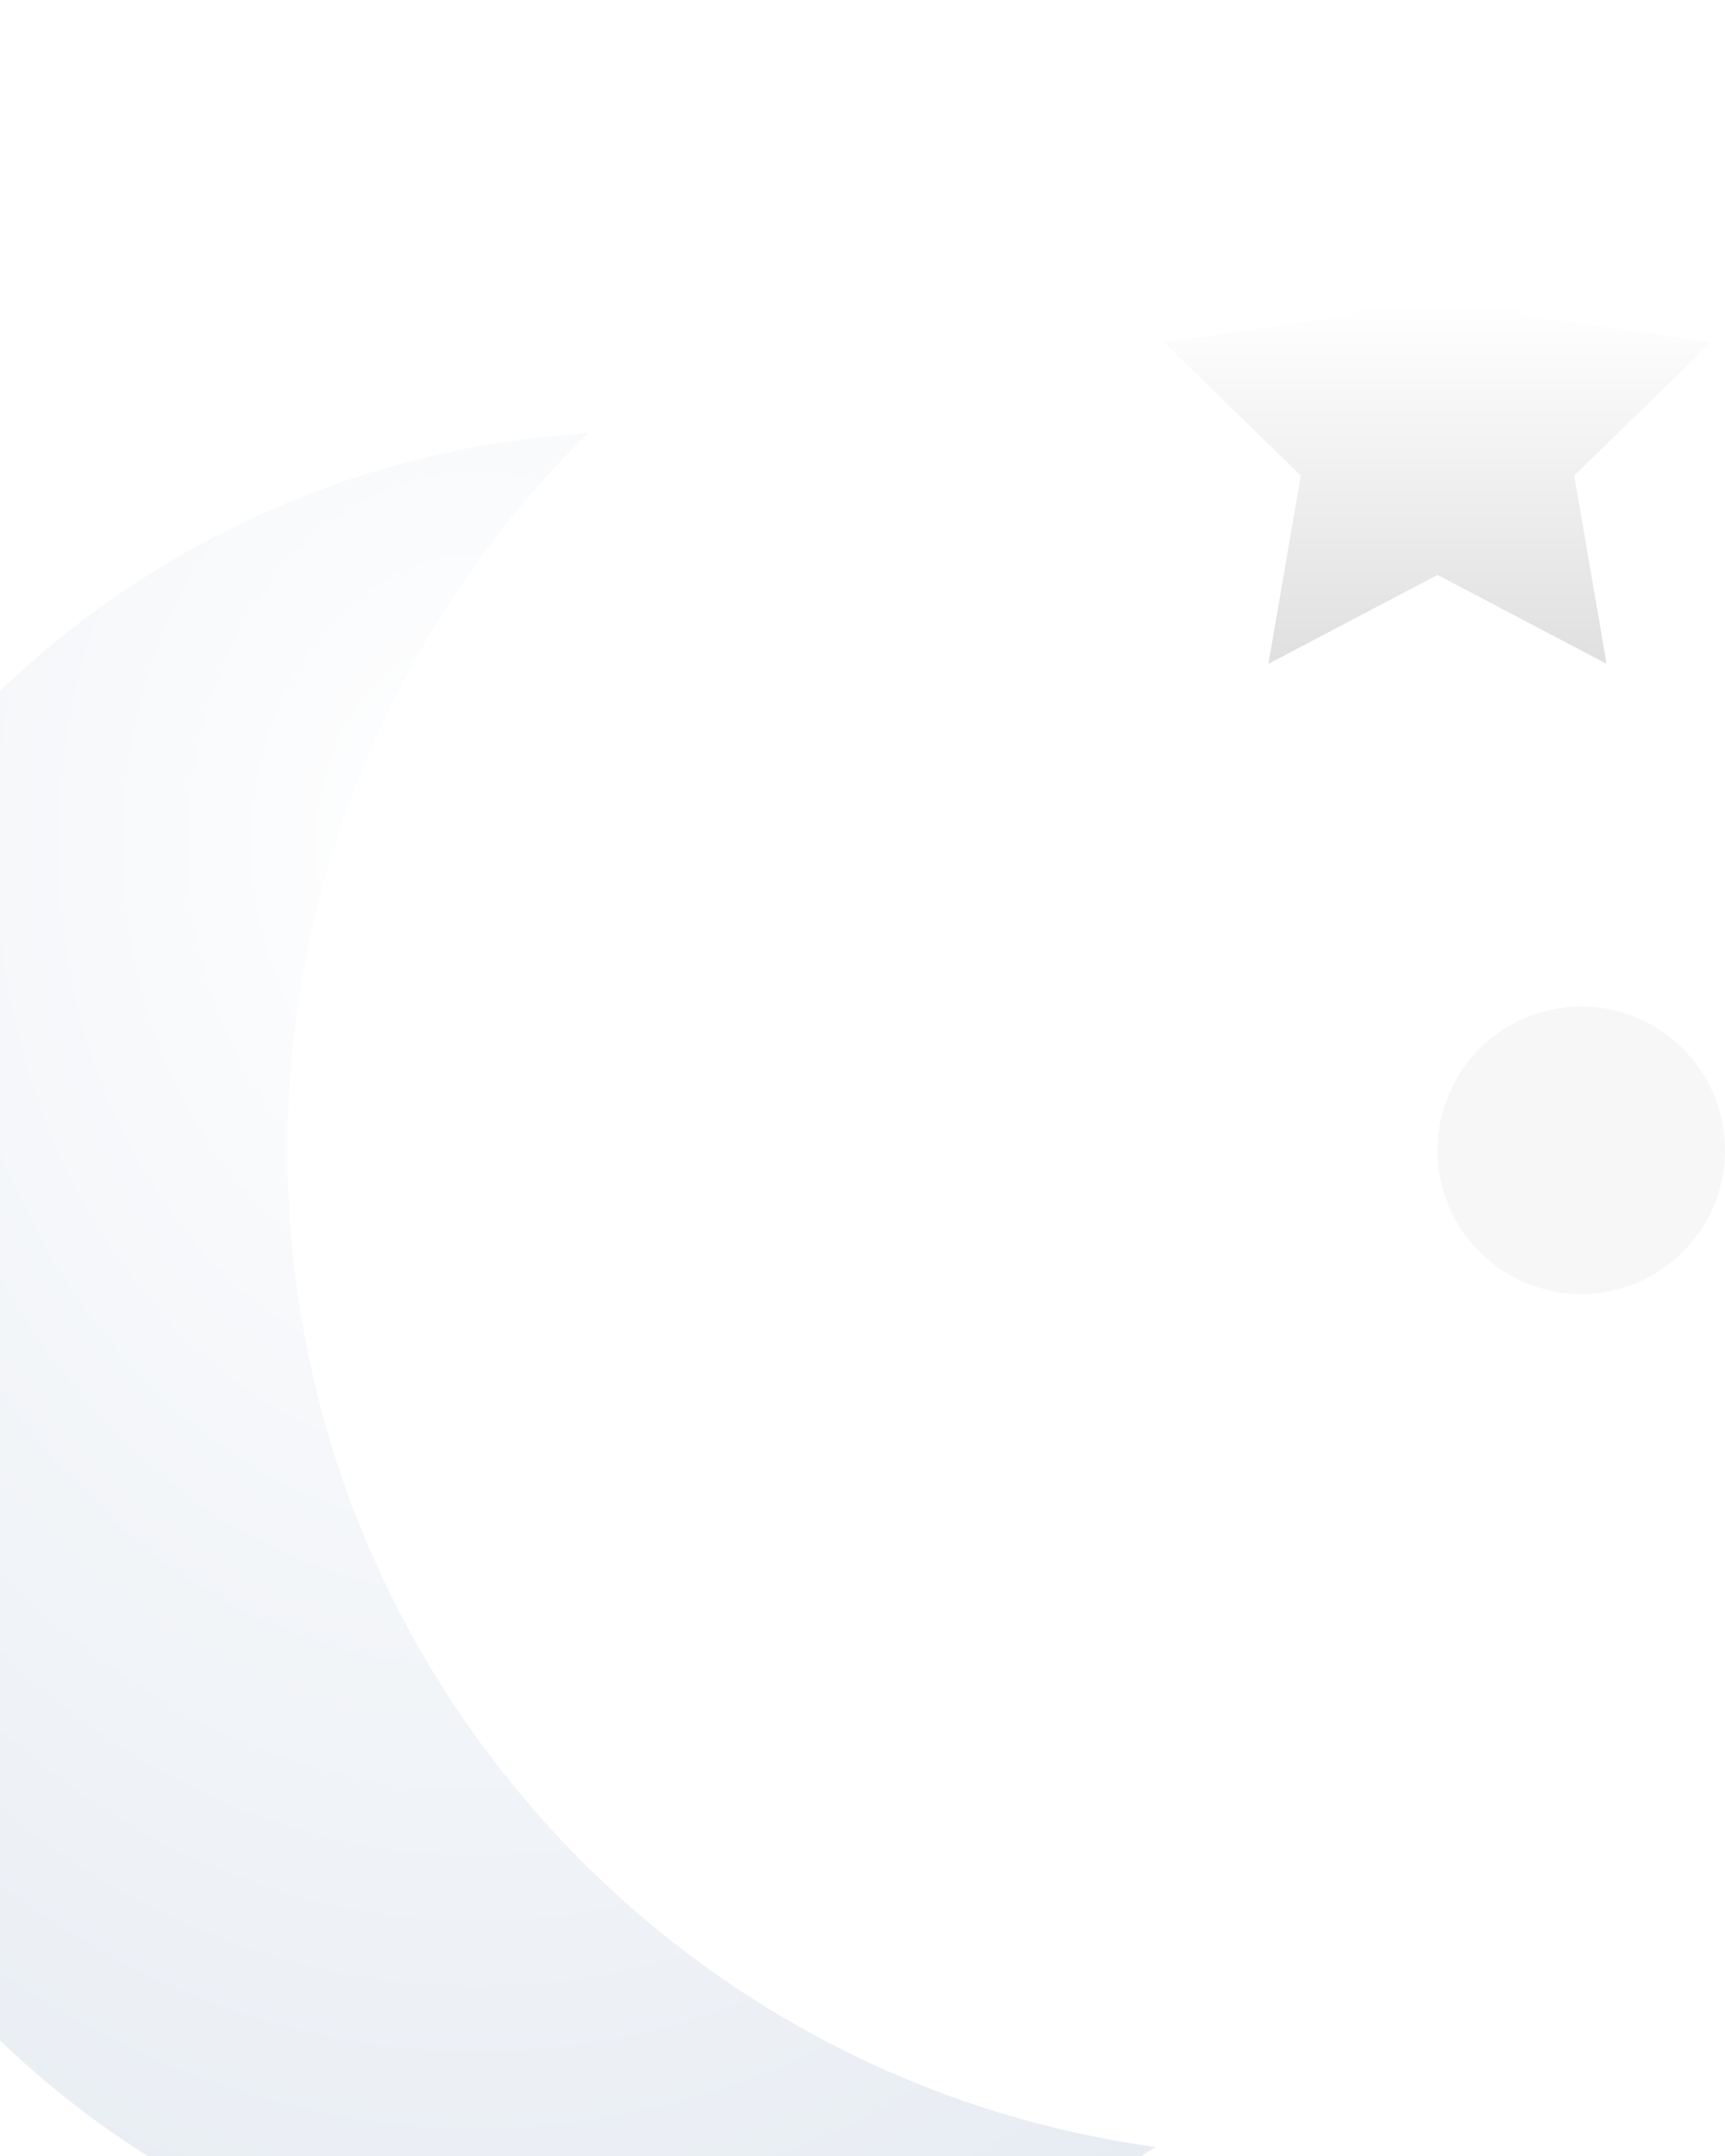 <svg width="12" height="15" viewBox="0 0 12 15" fill="none" xmlns="http://www.w3.org/2000/svg">
<g filter="url(#filter0_d_0_2779)">
<path fill-rule="evenodd" clip-rule="evenodd" d="M6.089 1.015C2.692 1.219 0 4.045 0 7.502C0 11.091 2.903 14 6.483 14C7.795 14 9.016 13.609 10.037 12.937C6.627 12.468 4 9.542 4 6.003C4 4.051 4.8 2.285 6.089 1.015Z" fill="url(#paint0_radial_0_2779)"/>
</g>
<circle opacity="0.2" cx="11" cy="8.003" r="1" fill="#D8D8D8"/>
<path fill-rule="evenodd" clip-rule="evenodd" d="M10 4L8.824 4.618L9.049 3.309L8.098 2.382L9.412 2.191L10 1L10.588 2.191L11.902 2.382L10.951 3.309L11.176 4.618L10 4Z" fill="url(#paint1_linear_0_2779)"/>
<defs>
<filter id="filter0_d_0_2779" x="-5" y="0.015" width="16.037" height="18.985" filterUnits="userSpaceOnUse" color-interpolation-filters="sRGB">
<feFlood flood-opacity="0" result="BackgroundImageFix"/>
<feColorMatrix in="SourceAlpha" type="matrix" values="0 0 0 0 0 0 0 0 0 0 0 0 0 0 0 0 0 0 127 0" result="hardAlpha"/>
<feOffset dx="-2" dy="2"/>
<feGaussianBlur stdDeviation="1.5"/>
<feColorMatrix type="matrix" values="0 0 0 0 0.184 0 0 0 0 0.188 0 0 0 0 0.224 0 0 0 1 0"/>
<feBlend mode="normal" in2="BackgroundImageFix" result="effect1_dropShadow_0_2779"/>
<feBlend mode="normal" in="SourceGraphic" in2="effect1_dropShadow_0_2779" result="shape"/>
</filter>
<radialGradient id="paint0_radial_0_2779" cx="0" cy="0" r="1" gradientUnits="userSpaceOnUse" gradientTransform="translate(5.311 3.823) rotate(90) scale(15.223 11.786)">
<stop stop-color="white"/>
<stop offset="1" stop-color="#DEE5EE"/>
</radialGradient>
<linearGradient id="paint1_linear_0_2779" x1="8.04" y1="2.106" x2="8.04" y2="6.027" gradientUnits="userSpaceOnUse">
<stop stop-color="white"/>
<stop offset="1" stop-color="#CECECE"/>
</linearGradient>
</defs>
</svg>
